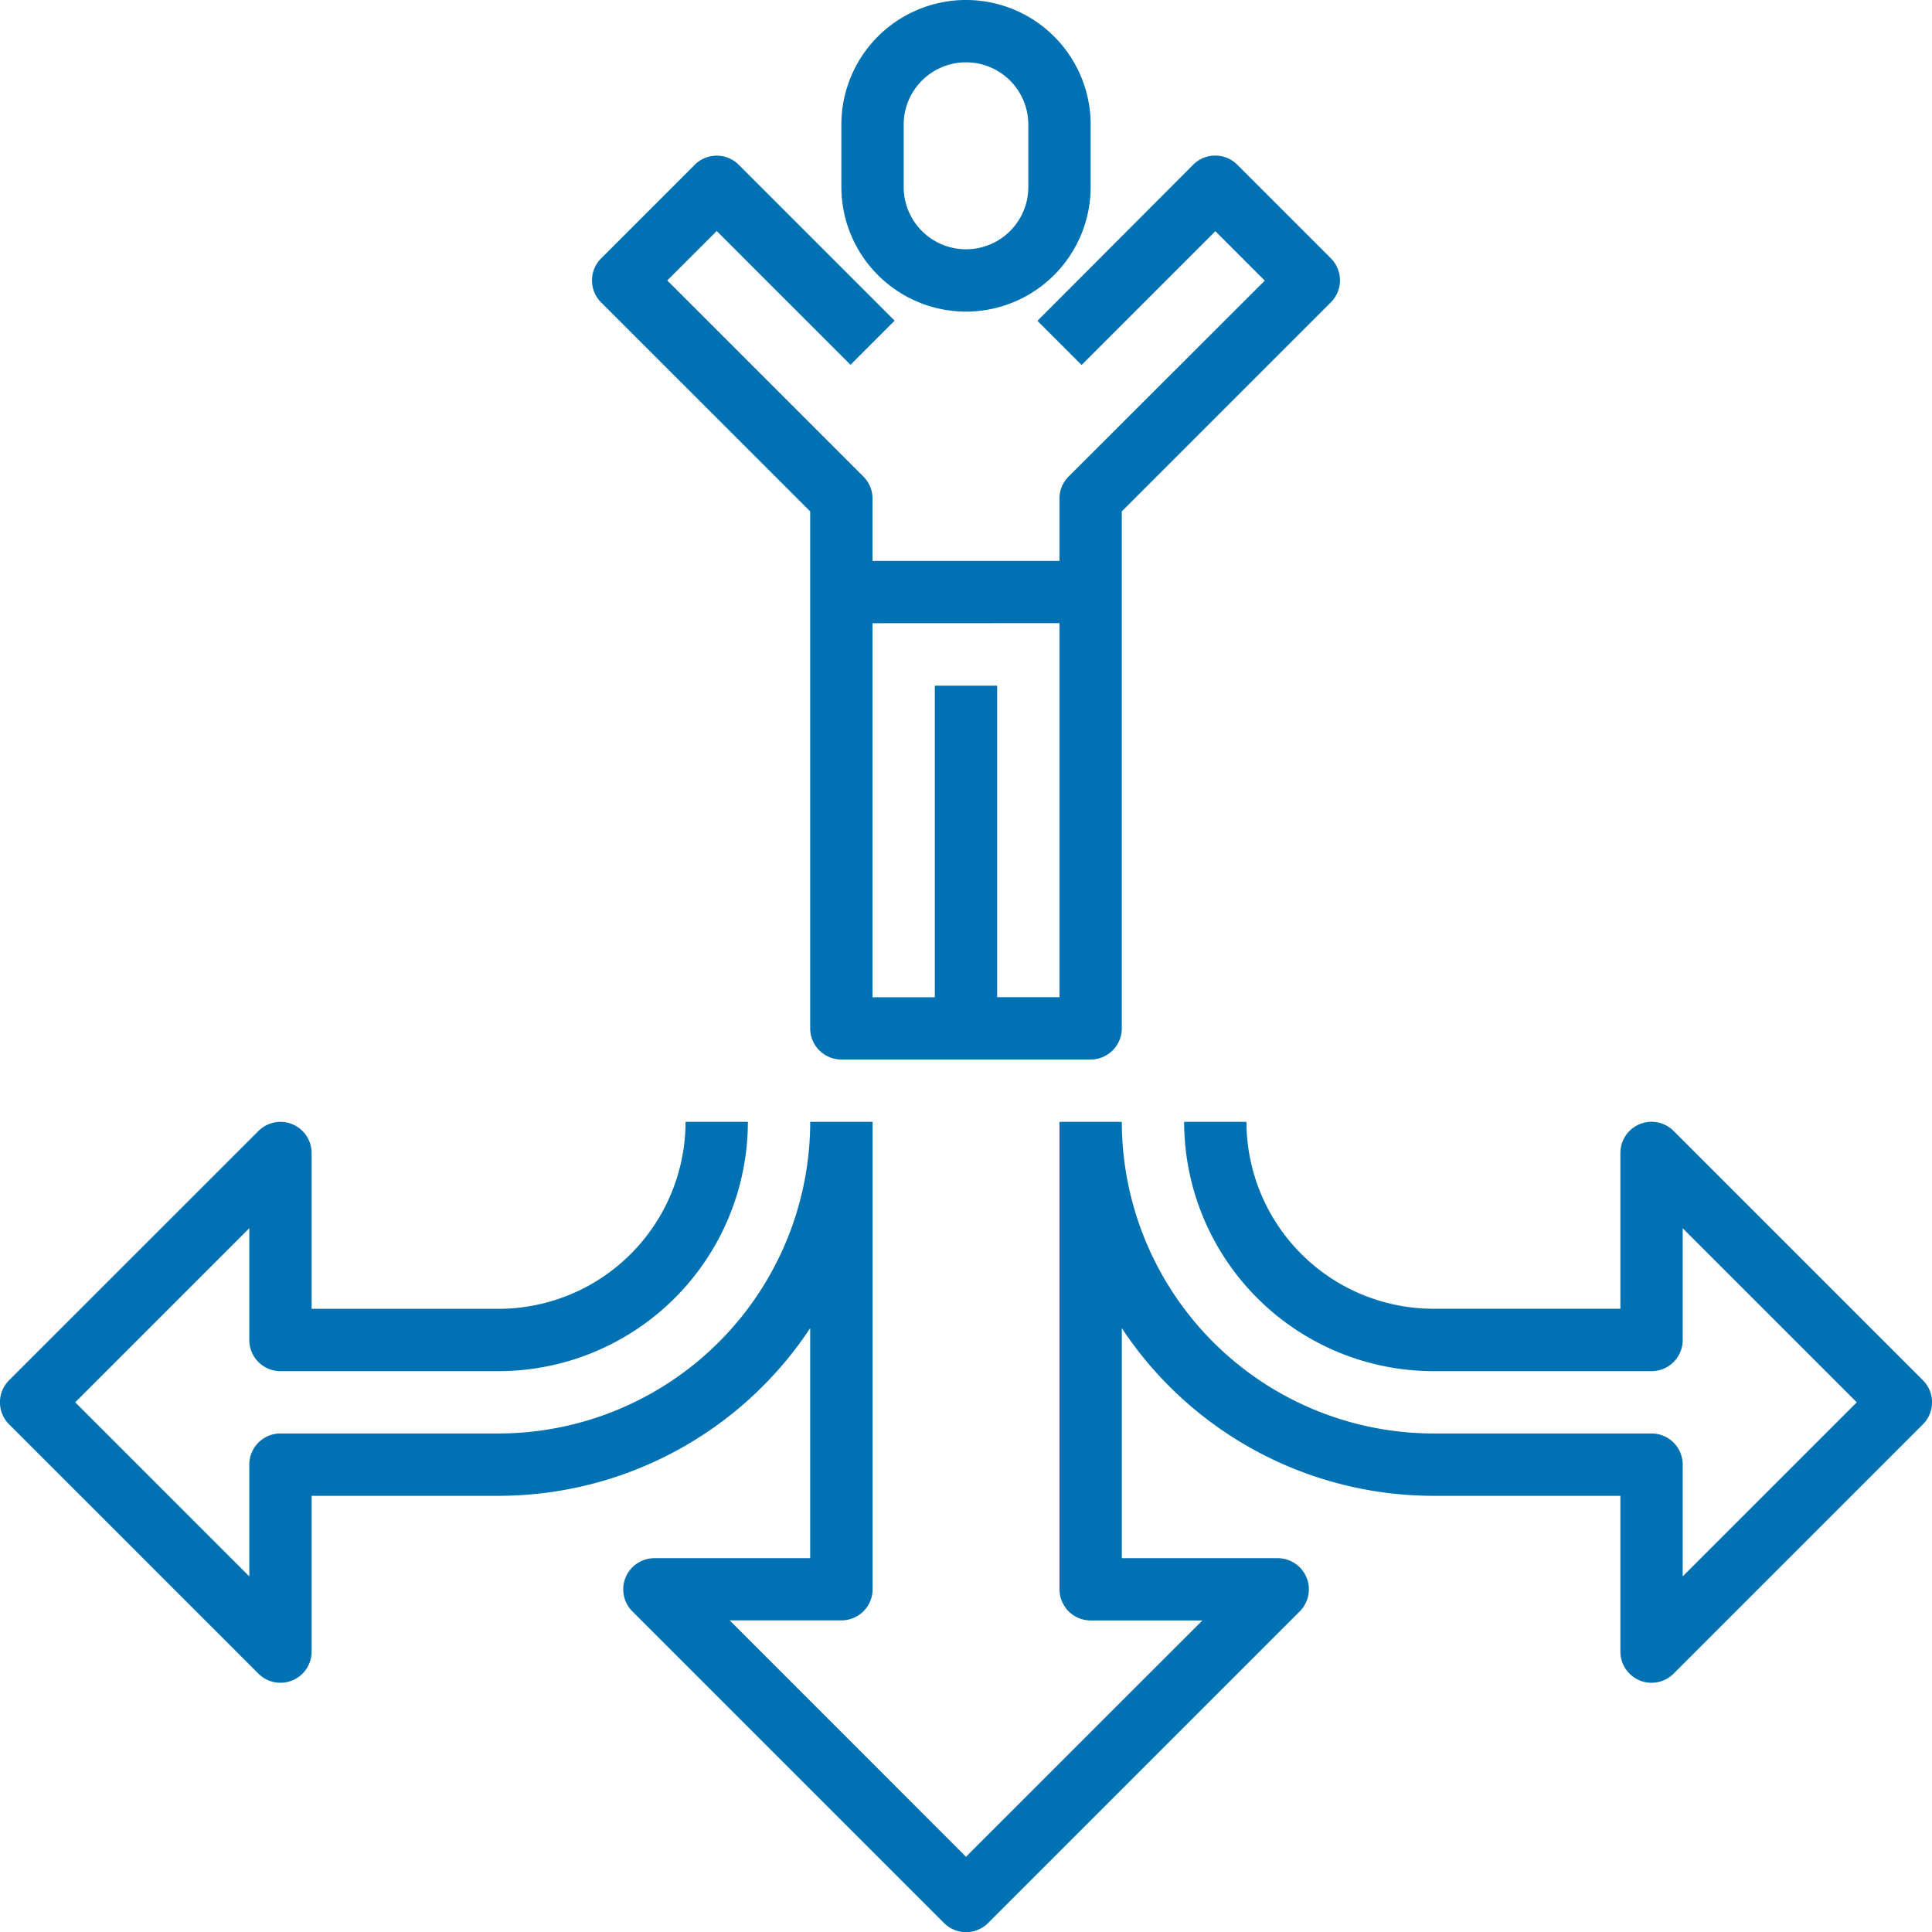<svg xmlns="http://www.w3.org/2000/svg" width="83.143" height="83.143" viewBox="0 0 83.143 83.143">
  <g id="Group_1564" data-name="Group 1564" transform="translate(-7.998 -8)">
    <path id="Path_278" data-name="Path 278" d="M169.385,63.3V85.547a1.341,1.341,0,0,0,1.341,1.341h10.728a1.341,1.341,0,0,0,1.341-1.341V63.3l8.994-8.994a1.339,1.339,0,0,0,0-1.9l-4.023-4.023a1.34,1.34,0,0,0-1.9,0L179.165,55.1l1.9,1.9,5.757-5.757,2.127,2.127L180.506,61.8a1.337,1.337,0,0,0-.393.948v2.682h-8.046V62.749a1.337,1.337,0,0,0-.393-.948l-8.439-8.439,2.127-2.127,5.757,5.757,1.9-1.9-6.705-6.705a1.34,1.34,0,0,0-1.9,0l-4.023,4.023a1.339,1.339,0,0,0,0,1.9Zm10.728,4.809V84.206h-2.682V70.8h-2.682v13.41h-2.682V68.113Z" transform="translate(-126.521 -33.293)" fill="#0071B2"/>
    <path id="Path_279" data-name="Path 279" d="M229.364,21.41a5.369,5.369,0,0,0,5.364-5.364V13.364a5.364,5.364,0,1,0-10.728,0v2.682A5.369,5.369,0,0,0,229.364,21.41Zm-2.682-8.046a2.682,2.682,0,0,1,5.364,0v2.682a2.682,2.682,0,0,1-5.364,0Z" transform="translate(-179.794)" fill="#0071B2"/>
    <path id="Path_280" data-name="Path 280" d="M90.748,307.118,80.02,296.39a1.341,1.341,0,0,0-2.289.948v6.705H69.685A8.054,8.054,0,0,1,61.639,296H58.957a10.741,10.741,0,0,0,10.728,10.728h9.387a1.341,1.341,0,0,0,1.341-1.341v-4.809l7.491,7.491-7.491,7.491v-4.809a1.341,1.341,0,0,0-1.341-1.341H69.685A13.425,13.425,0,0,1,56.275,296H53.593v20.115a1.341,1.341,0,0,0,1.341,1.341h4.809L49.57,327.626,39.4,317.453h4.809a1.341,1.341,0,0,0,1.341-1.341V296H42.865a13.425,13.425,0,0,1-13.41,13.41H20.067a1.341,1.341,0,0,0-1.341,1.341v4.809l-7.491-7.491,7.491-7.491v4.809a1.341,1.341,0,0,0,1.341,1.341h9.387A10.741,10.741,0,0,0,40.183,296H37.5a8.054,8.054,0,0,1-8.046,8.046H21.408v-6.705a1.341,1.341,0,0,0-2.289-.948L8.391,307.118a1.34,1.34,0,0,0,0,1.9l10.728,10.728a1.341,1.341,0,0,0,2.289-.948v-6.705h8.046a16.084,16.084,0,0,0,13.41-7.216v9.9H36.16a1.341,1.341,0,0,0-.948,2.289l13.41,13.41a1.34,1.34,0,0,0,1.9,0l13.41-13.41a1.341,1.341,0,0,0-.948-2.289H56.275v-9.9a16.084,16.084,0,0,0,13.41,7.216h8.046v6.705a1.341,1.341,0,0,0,2.289.948l10.728-10.728a1.34,1.34,0,0,0,0-1.9Z" transform="translate(0 -239.721)" fill="#0071B2"/>
  </g>
</svg>
